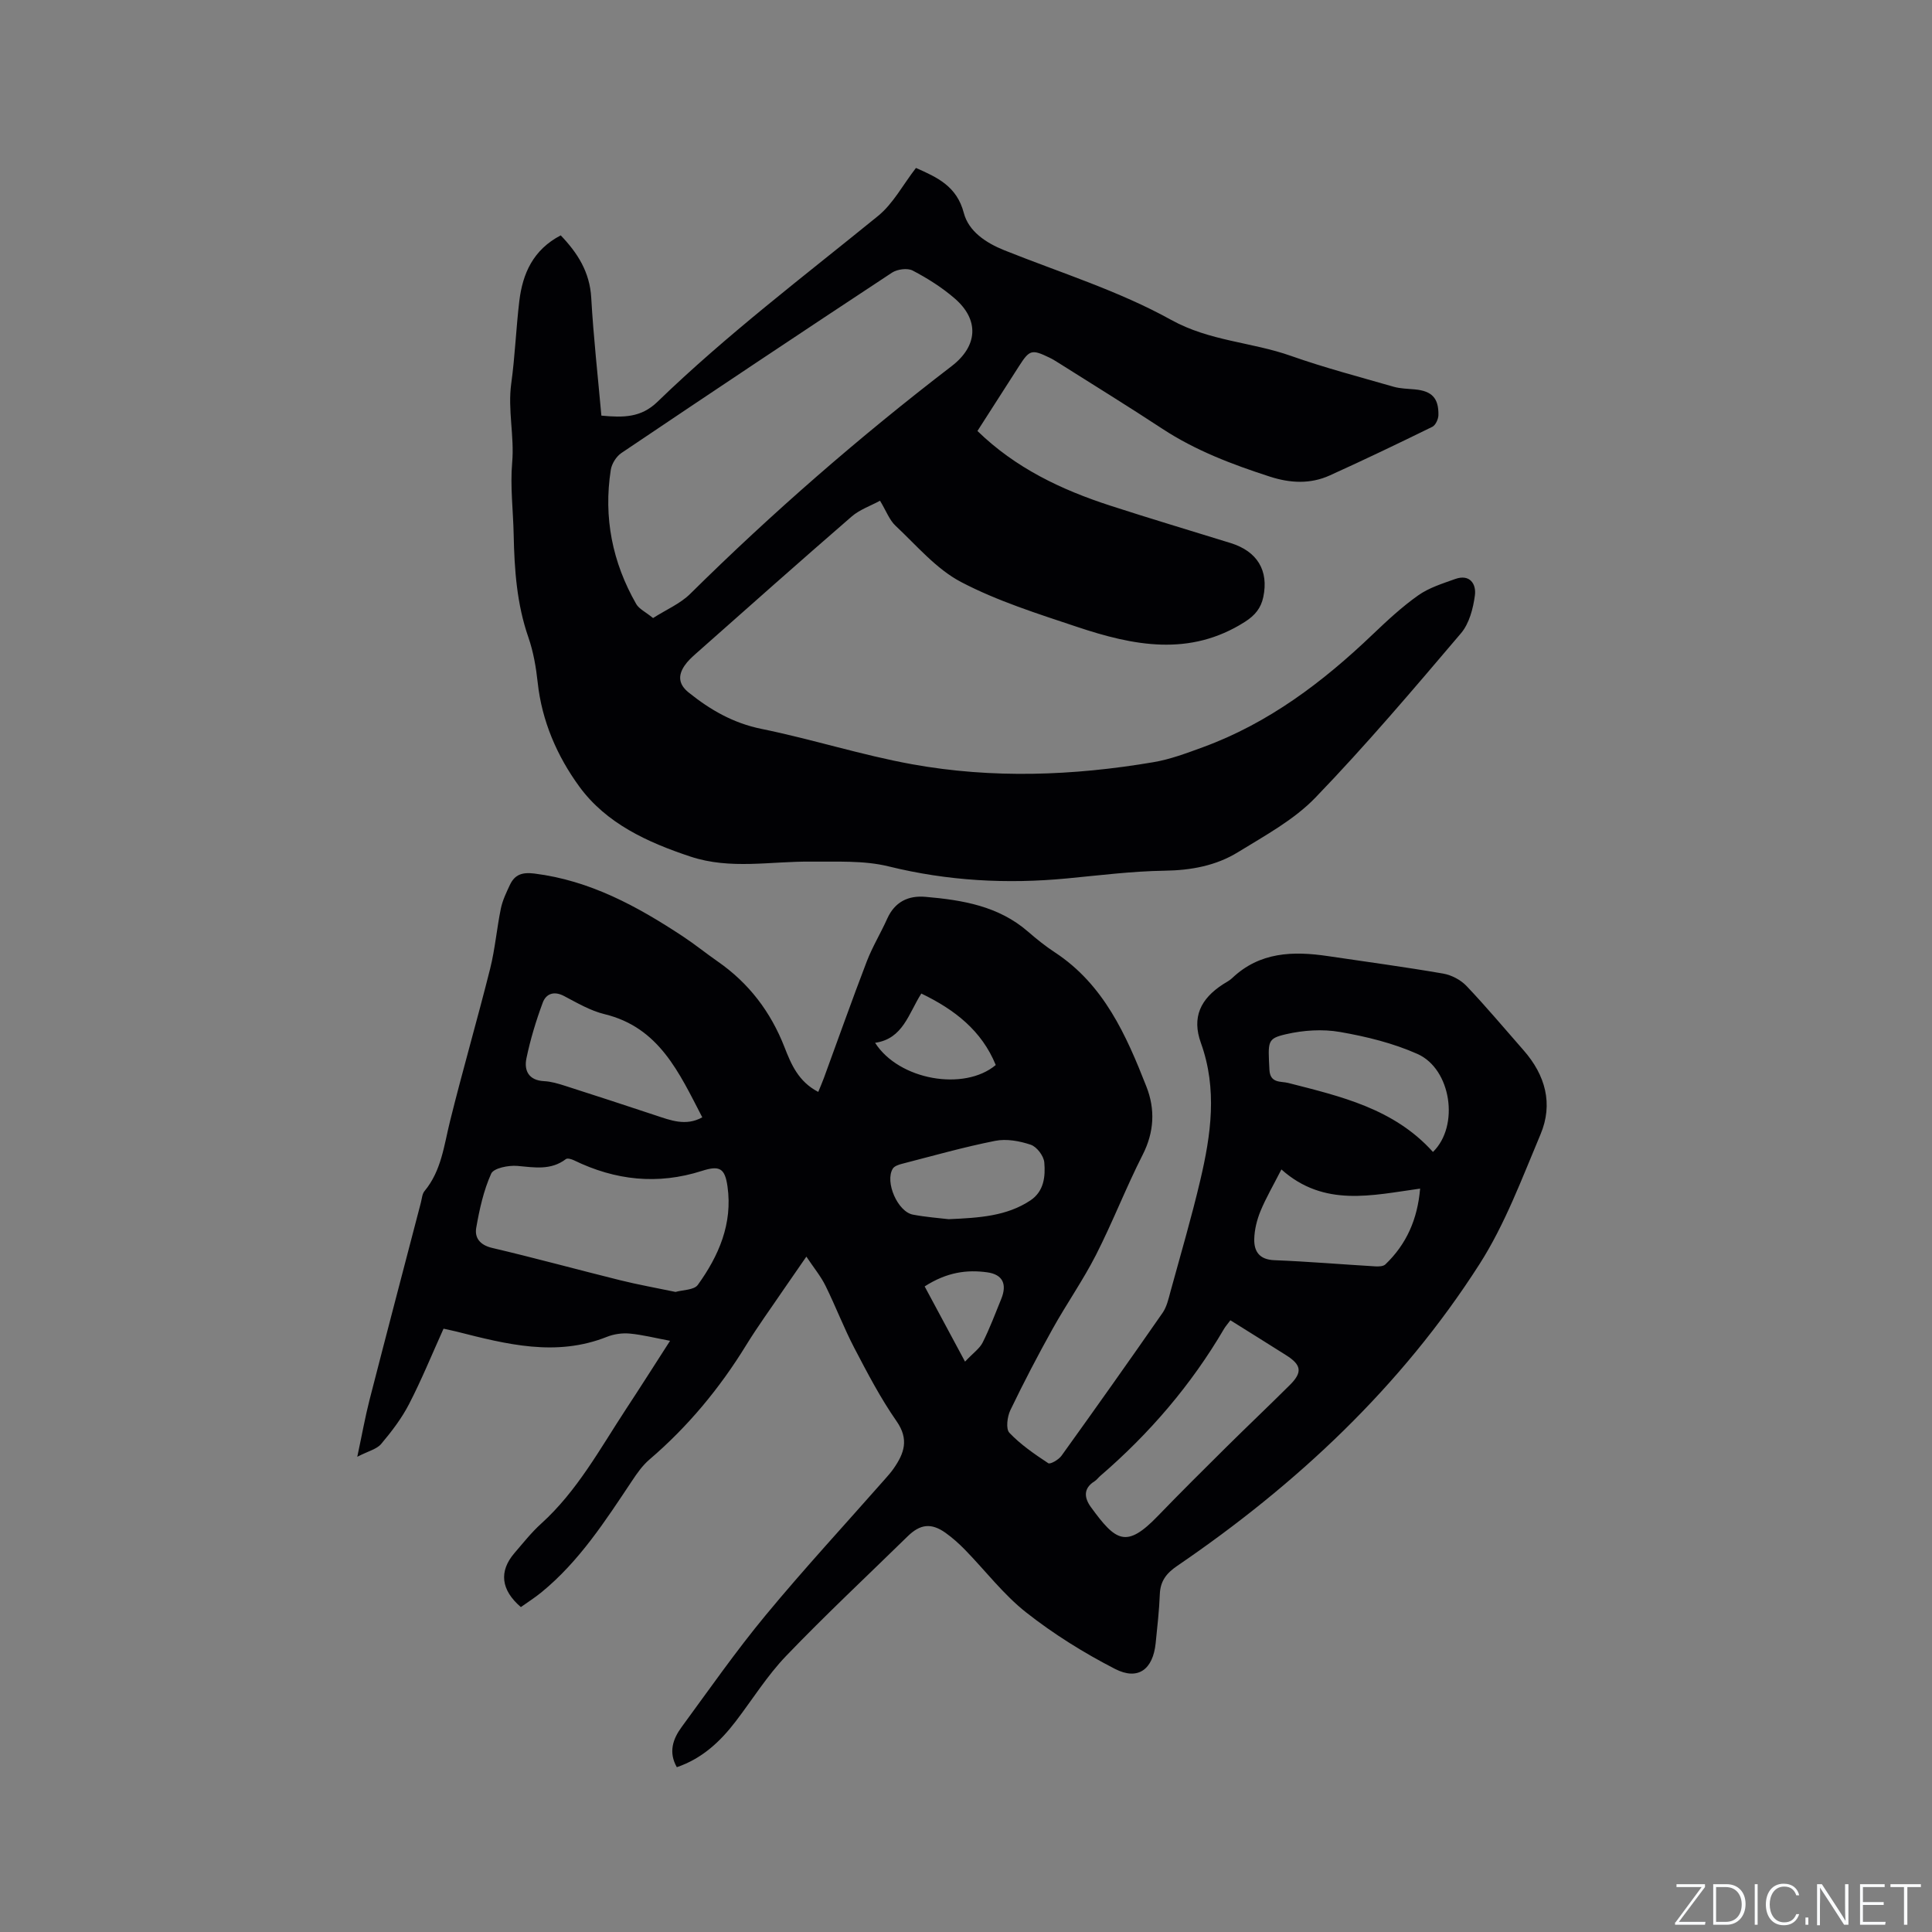 <svg enable-background="new 0 0 400 400" viewBox="0 0 400 400" xmlns="http://www.w3.org/2000/svg"><rect x="0" y="0" width="400" height="400" fill="#808080" stroke="none"/><g fill="#fafbfc"><path d="m346.9 398 5.4-7.3h-5.2v-.6h5.9v.6l-5.4 7.2h5.5l-.1.6h-6.2v-.5z"/><path d="m354.7 390.1h2.8c2.3 0 3.9 1.6 3.9 4.1s-1.6 4.3-3.9 4.3h-2.8zm.6 7.8h2c2.2 0 3.3-1.6 3.3-3.6 0-1.8-1-3.6-3.3-3.6h-2z"/><path d="m363.9 390.1v8.4h-.6v-8.4z"/><path d="m372.5 396.3c-.4 1.3-1.4 2.3-3.2 2.3-2.4 0-3.7-1.9-3.7-4.3 0-2.3 1.2-4.3 3.7-4.3 1.8 0 2.9 1 3.2 2.4h-.6c-.4-1.1-1.1-1.8-2.5-1.8-2.1 0-3 1.9-3 3.7s.9 3.7 3 3.7c1.4 0 2.1-.7 2.5-1.7z"/><path d="m373.8 398.5v-1.5h.6v1.5z"/><path d="m376.2 398.5v-8.4h1c1.3 2 4.4 6.7 4.9 7.6-.1-1.2-.1-2.4-.1-3.8v-3.8h.7v8.4h-.9c-1.2-1.9-4.4-6.8-5-7.7.1 1.1 0 2.3 0 3.9v3.9h-.6z"/><path d="m390 394.4h-4.3v3.5h4.7l-.1.6h-5.2v-8.4h5.1v.6h-4.5v3.1h4.3z"/><path d="m394.2 390.7h-2.8v-.6h6.3v.6h-2.8v7.8h-.7z"/></g><path d="m138.73 277.6c-3.18-.6-5.75-1.26-8.36-1.5-1.54-.14-3.26.1-4.69.67-10.57 4.21-20.86 1.53-31.16-1.08-.8-.2-1.62-.36-2.69-.6-2.39 5.29-4.54 10.58-7.15 15.63-1.53 2.96-3.61 5.68-5.77 8.24-.91 1.08-2.64 1.46-4.94 2.65.99-4.62 1.63-8.24 2.54-11.79 3.5-13.63 7.08-27.23 10.63-40.84.21-.81.26-1.8.76-2.39 3.49-4.21 4.02-9.42 5.27-14.45 2.62-10.57 5.66-21.03 8.31-31.59 1.02-4.08 1.37-8.33 2.22-12.46.35-1.68 1.12-3.29 1.86-4.86 1.01-2.16 2.54-2.69 5.1-2.37 11.51 1.44 21.28 6.78 30.71 13 2.47 1.63 4.79 3.51 7.22 5.2 6.46 4.49 10.98 10.43 13.84 17.77 1.37 3.51 2.87 7.11 6.98 9.24.42-1.03.82-1.94 1.16-2.86 2.95-8.05 5.81-16.13 8.88-24.14 1.17-3.05 2.9-5.88 4.24-8.87 1.56-3.47 4.33-4.83 7.91-4.52 7.66.66 15.15 1.9 21.26 7.22 1.76 1.53 3.59 3 5.53 4.27 10.16 6.67 14.78 17.14 18.97 27.82 1.83 4.67 1.62 9.38-.79 14.11-3.45 6.79-6.2 13.93-9.66 20.72-2.68 5.25-6.09 10.12-8.97 15.29-3.08 5.53-6.02 11.16-8.76 16.86-.64 1.34-.96 3.87-.2 4.67 2.33 2.45 5.2 4.42 8.05 6.3.42.28 2.16-.73 2.74-1.54 7.05-9.81 14.04-19.67 20.93-29.59.87-1.25 1.23-2.91 1.64-4.42 2.1-7.66 4.34-15.28 6.16-23.01 2.22-9.43 3.58-18.88.13-28.46-1.9-5.27-.12-9.1 4.62-12.16.62-.4 1.32-.74 1.84-1.24 5.72-5.45 12.63-5.64 19.84-4.57 7.96 1.18 15.94 2.25 23.86 3.62 1.73.3 3.63 1.3 4.84 2.57 4.09 4.3 7.9 8.86 11.82 13.32 4.5 5.13 6.16 11.07 3.5 17.39-3.85 9.13-7.35 18.62-12.65 26.9-16.22 25.35-37.83 45.57-62.6 62.47-2.21 1.51-3.46 3.12-3.57 5.82-.13 3.39-.52 6.76-.86 10.14-.55 5.44-3.63 7.81-8.42 5.35-6.44-3.31-12.7-7.21-18.39-11.69-4.7-3.7-8.43-8.63-12.65-12.96-1.25-1.28-2.61-2.5-4.07-3.54-2.96-2.09-5.23-1.79-7.81.73-8.41 8.23-17.02 16.28-25.16 24.76-3.93 4.09-6.98 9.02-10.45 13.56-3.2 4.18-6.93 7.69-12.19 9.49-1.77-3.11-.81-5.86.99-8.31 5.7-7.77 11.23-15.7 17.37-23.12 7.97-9.63 16.47-18.83 24.74-28.22.63-.72 1.27-1.43 1.81-2.22 2.17-3.12 3.2-6.02.58-9.77-3.32-4.76-6.03-9.97-8.73-15.13-2.19-4.2-3.88-8.66-5.98-12.91-.97-1.97-2.41-3.7-3.96-6.03-1.92 2.77-3.3 4.75-4.66 6.74-2.62 3.86-5.37 7.64-7.81 11.6-5.48 8.92-12.06 16.86-20.02 23.67-1.42 1.21-2.55 2.82-3.59 4.39-5.53 8.29-10.93 16.69-18.77 23.1-1.37 1.12-2.88 2.07-4.26 3.06-4.15-3.56-4.56-7.41-1.34-11.17 1.8-2.09 3.52-4.28 5.56-6.12 7.43-6.73 12.14-15.45 17.53-23.67 2.89-4.39 5.72-8.85 9.14-14.17zm1.13-10.12c1.5-.43 3.83-.38 4.61-1.45 4.35-6.03 7.24-12.69 6.15-20.39-.54-3.79-1.64-4.39-5.29-3.22-9.15 2.93-17.94 1.97-26.49-2.19-.5-.24-1.36-.5-1.68-.25-3.12 2.37-6.52 1.72-10.04 1.41-1.82-.16-4.89.44-5.42 1.59-1.58 3.5-2.43 7.39-3.1 11.21-.37 2.1.78 3.59 3.3 4.18 8.86 2.08 17.64 4.49 26.47 6.68 3.69.92 7.43 1.58 11.49 2.43zm114.88 5.87c-.55.74-.98 1.21-1.3 1.75-6.81 11.63-15.46 21.71-25.66 30.49-.4.35-.72.81-1.16 1.09-2.41 1.49-2.12 3.48-.76 5.35 5.17 7.1 7.32 8.63 13.9 1.8 4.63-4.8 9.37-9.5 14.11-14.2 4.37-4.33 8.83-8.55 13.19-12.89 2.64-2.63 2.4-4.16-.8-6.17-3.75-2.37-7.53-4.73-11.52-7.22zm-109.34-42.02c-4.79-9.22-8.9-18.61-20.24-21.36-2.93-.71-5.67-2.33-8.39-3.76-2.11-1.11-3.74-.44-4.41 1.4-1.39 3.75-2.56 7.61-3.37 11.52-.52 2.52.47 4.55 3.65 4.71 1.46.07 2.92.51 4.33.96 6.24 1.99 12.47 4.04 18.69 6.1 3.18 1.05 6.33 2.32 9.74.43zm151.28 7.17c5.54-5.41 3.77-17.17-3.19-20.28-5.04-2.25-10.59-3.61-16.05-4.56-3.61-.63-7.58-.37-11.17.46-3.95.91-3.74 1.46-3.45 7.36.14 2.87 2.41 2.35 3.88 2.73 10.89 2.79 21.88 5.29 29.98 14.29zm-31.38 3.62c-1.7 3.34-3.21 5.91-4.33 8.63-.74 1.81-1.25 3.85-1.29 5.79-.06 2.56 1.07 4.25 4.16 4.37 6.99.27 13.96.87 20.94 1.28.69.04 1.62 0 2.05-.41 4.35-4.17 6.65-9.31 7.19-15.69-9.96 1.37-19.88 3.92-28.72-3.97zm-68.9 10.3c6.43-.28 12.02-.64 16.91-3.87 2.85-1.89 3.15-4.98 2.9-7.89-.12-1.34-1.54-3.22-2.79-3.65-2.31-.78-5.04-1.28-7.38-.81-6.51 1.29-12.91 3.11-19.35 4.77-.67.17-1.53.47-1.85.99-1.68 2.75 1.02 8.94 4.19 9.52 2.7.51 5.45.71 7.37.94zm-5.65-46.72c-2.65 4.15-3.78 9.38-9.57 10.2 4.92 7.73 18.45 10.08 24.98 4.6-2.92-7.14-8.51-11.47-15.41-14.8zm.69 60.64c2.77 5.15 5.41 10.07 8.36 15.57 1.74-1.84 3.04-2.73 3.65-3.96 1.46-2.91 2.61-5.97 3.84-9 1.24-3.04.36-5.08-2.9-5.53-4.2-.58-8.35-.04-12.95 2.92z" fill="#010104"/><path d="m189.64 34.77c4.43 1.96 8.46 3.78 9.91 9.33.99 3.78 4.54 6.17 8.37 7.71 11.59 4.64 23.68 8.39 34.52 14.4 8.02 4.45 16.69 4.59 24.83 7.47 6.97 2.46 14.15 4.34 21.26 6.39 1.4.4 2.93.41 4.4.55 3.5.33 4.94 1.77 4.88 5.31-.01.84-.59 2.11-1.27 2.44-7.03 3.45-14.09 6.83-21.22 10.06-4.04 1.83-8.2 1.61-12.41.25-7.78-2.52-15.36-5.38-22.26-9.91-7.07-4.65-14.29-9.09-21.44-13.61-.62-.39-1.26-.79-1.92-1.11-3.68-1.78-4.14-1.64-6.31 1.75-2.85 4.45-5.7 8.9-8.61 13.43 7.88 7.67 17.38 12.18 27.54 15.47 8.26 2.68 16.58 5.16 24.87 7.73 5.52 1.71 7.93 5.68 6.77 11.19-.48 2.27-1.7 3.78-3.78 5.11-11.46 7.32-23.17 4.94-34.83 1.04-8.13-2.72-16.42-5.32-23.96-9.27-5.15-2.7-9.21-7.57-13.57-11.65-1.26-1.18-1.91-3.02-3.21-5.18-1.99 1.08-4.22 1.84-5.86 3.26-10.82 9.37-21.51 18.88-32.23 28.37-.87.77-1.75 1.58-2.39 2.53-1.37 2.03-1.24 3.85.84 5.53 4.5 3.62 9.25 6.36 15.1 7.55 10.46 2.13 20.69 5.42 31.18 7.32 16.62 3.01 33.36 2.39 49.98-.43 3.49-.59 6.89-1.88 10.23-3.1 13.58-4.97 24.83-13.48 35.17-23.37 2.99-2.85 6.05-5.7 9.41-8.07 2.23-1.58 5.02-2.44 7.64-3.38 3.07-1.1 4.41 1.06 4.09 3.4-.36 2.71-1.17 5.82-2.88 7.83-9.81 11.54-19.62 23.12-30.13 34.02-4.46 4.63-10.46 7.87-16.03 11.3-4.56 2.81-9.72 3.76-15.2 3.84-6.75.1-13.49.96-20.23 1.6-12.44 1.19-24.68.52-36.9-2.49-5.14-1.27-10.72-.94-16.11-.99-8.32-.09-16.64 1.7-24.92-1.04-8.93-2.96-17.45-6.87-23.02-14.5-4.57-6.26-7.76-13.54-8.62-21.57-.34-3.14-.89-6.34-1.92-9.31-2.41-6.92-2.9-14.05-3.05-21.27-.1-4.98-.74-10-.31-14.93.48-5.5-.95-10.89-.19-16.38.78-5.66.99-11.4 1.67-17.08.69-5.7 2.87-10.6 8.57-13.58 3.48 3.63 6.02 7.57 6.32 12.94.46 8.11 1.37 16.2 2.1 24.38 4.64.44 8.24.4 11.6-2.85 14.33-13.88 30.23-25.92 45.68-38.49 3.13-2.55 5.13-6.42 7.85-9.94zm-54.43 93.19c2.75-1.76 5.63-2.97 7.69-5.01 17.05-16.86 35.1-32.55 54.12-47.14 5.44-4.17 5.77-9.6.63-14.03-2.61-2.26-5.61-4.15-8.68-5.76-1.08-.57-3.19-.29-4.29.43-18.74 12.35-37.42 24.81-56.04 37.35-1.05.71-1.98 2.21-2.18 3.46-1.54 9.86.32 19.17 5.27 27.81.6 1.02 1.91 1.61 3.48 2.89z" fill="#010104"/></svg>